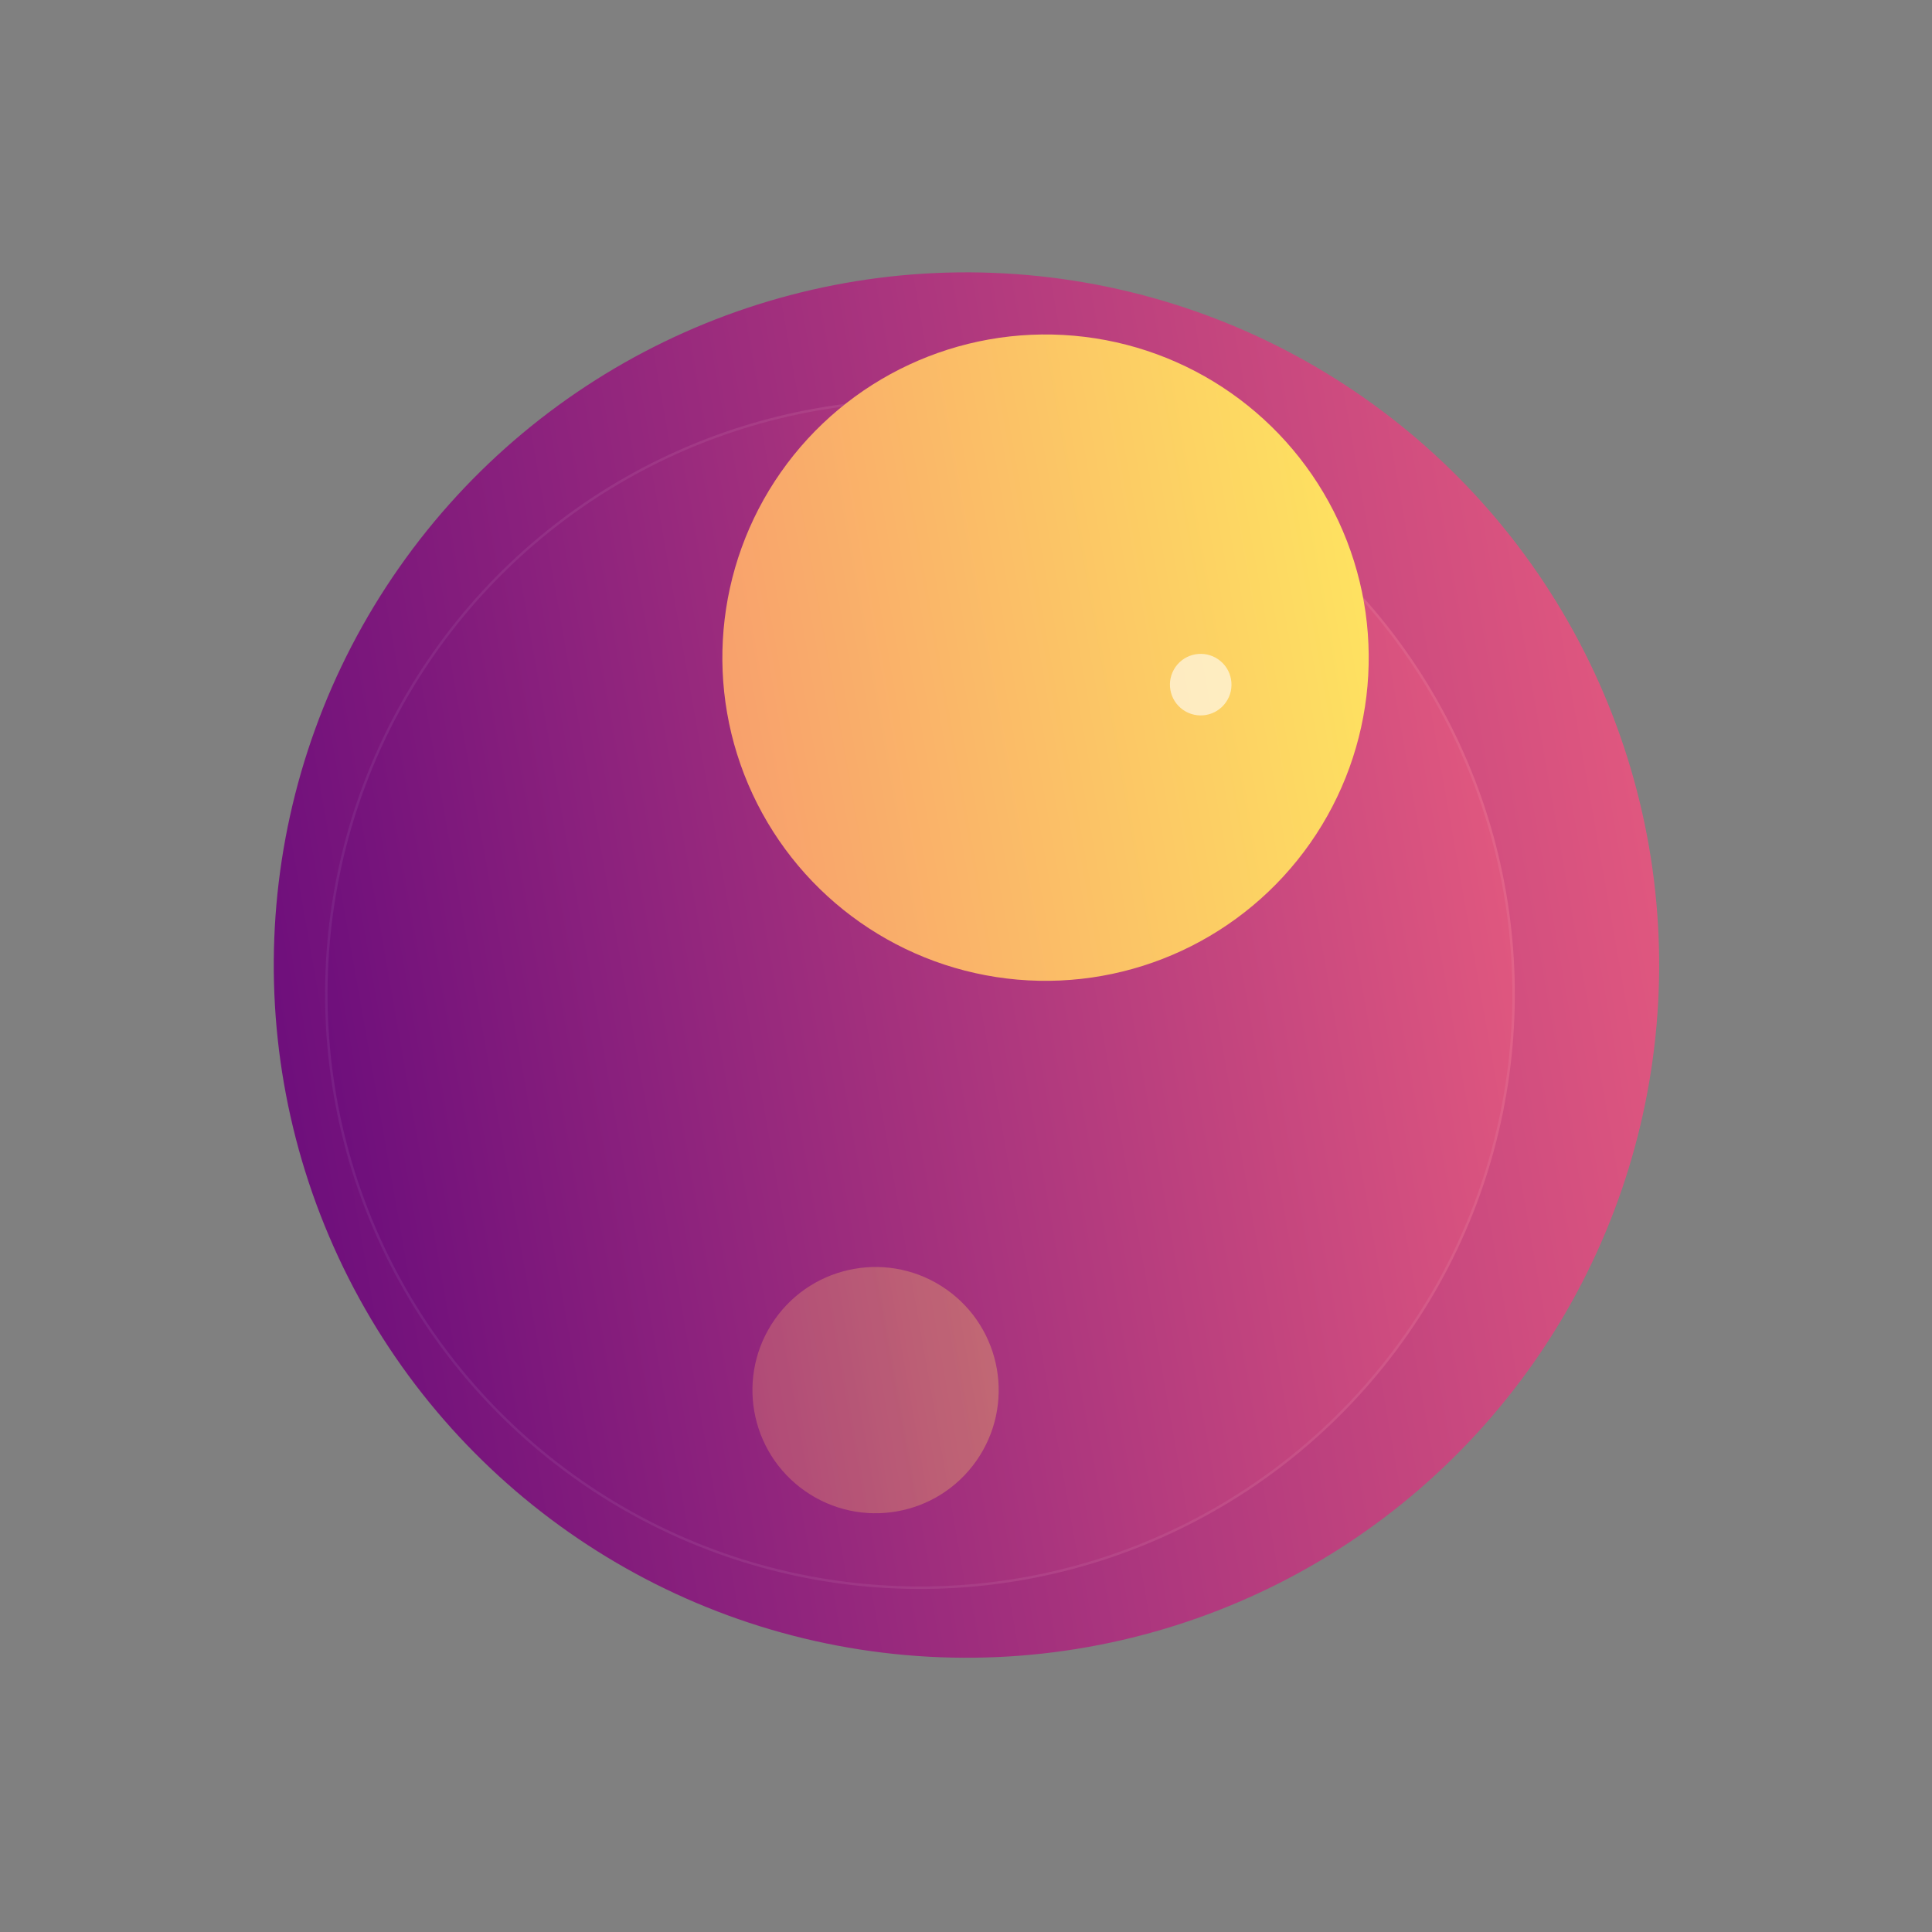 <svg width="782" height="782" viewBox="0 0 782 782" fill="none" xmlns="http://www.w3.org/2000/svg">
<rect x="0" y="0" width="782" height="782" fill="#808080" stroke="none"/>
<circle cx="391.19" cy="390.615" r="280.378" transform="rotate(35.015 391.19 390.615)" fill="url(#paint0_linear_1_404)"/>
<circle cx="372.362" cy="402.362" r="240.783" transform="rotate(35.015 372.362 402.362)" fill="url(#paint1_linear_1_404)"/>
<circle cx="372.362" cy="402.362" r="240.283" transform="rotate(35.015 372.362 402.362)" stroke="#FFFEFE" stroke-opacity="0.07"/>
<circle cx="423.194" cy="266.194" r="130.812" transform="rotate(35.015 423.194 266.194)" fill="url(#paint2_linear_1_404)"/>
<circle opacity="0.3" cx="354.394" cy="562.668" r="49.833" transform="rotate(35.015 354.394 562.668)" fill="url(#paint3_linear_1_404)"/>
<circle cx="486.001" cy="277.117" r="12.458" transform="rotate(35.015 486.001 277.117)" fill="white" fill-opacity="0.6"/>
<defs>
<linearGradient id="paint0_linear_1_404" x1="671.569" y1="110.237" x2="110.812" y2="670.993" gradientUnits="userSpaceOnUse">
<stop stop-color="#F76680"/>
<stop offset="1" stop-color="#57007B"/>
</linearGradient>
<linearGradient id="paint1_linear_1_404" x1="613.145" y1="161.578" x2="131.578" y2="643.145" gradientUnits="userSpaceOnUse">
<stop stop-color="#F76680"/>
<stop offset="1" stop-color="#57007B"/>
</linearGradient>
<linearGradient id="paint2_linear_1_404" x1="554.006" y1="135.382" x2="292.382" y2="397.006" gradientUnits="userSpaceOnUse">
<stop stop-color="#FFEF5E"/>
<stop offset="1" stop-color="#F7936F"/>
</linearGradient>
<linearGradient id="paint3_linear_1_404" x1="404.227" y1="512.835" x2="304.561" y2="612.501" gradientUnits="userSpaceOnUse">
<stop stop-color="#FFEF5E"/>
<stop offset="1" stop-color="#F7936F"/>
</linearGradient>
</defs>
</svg>
